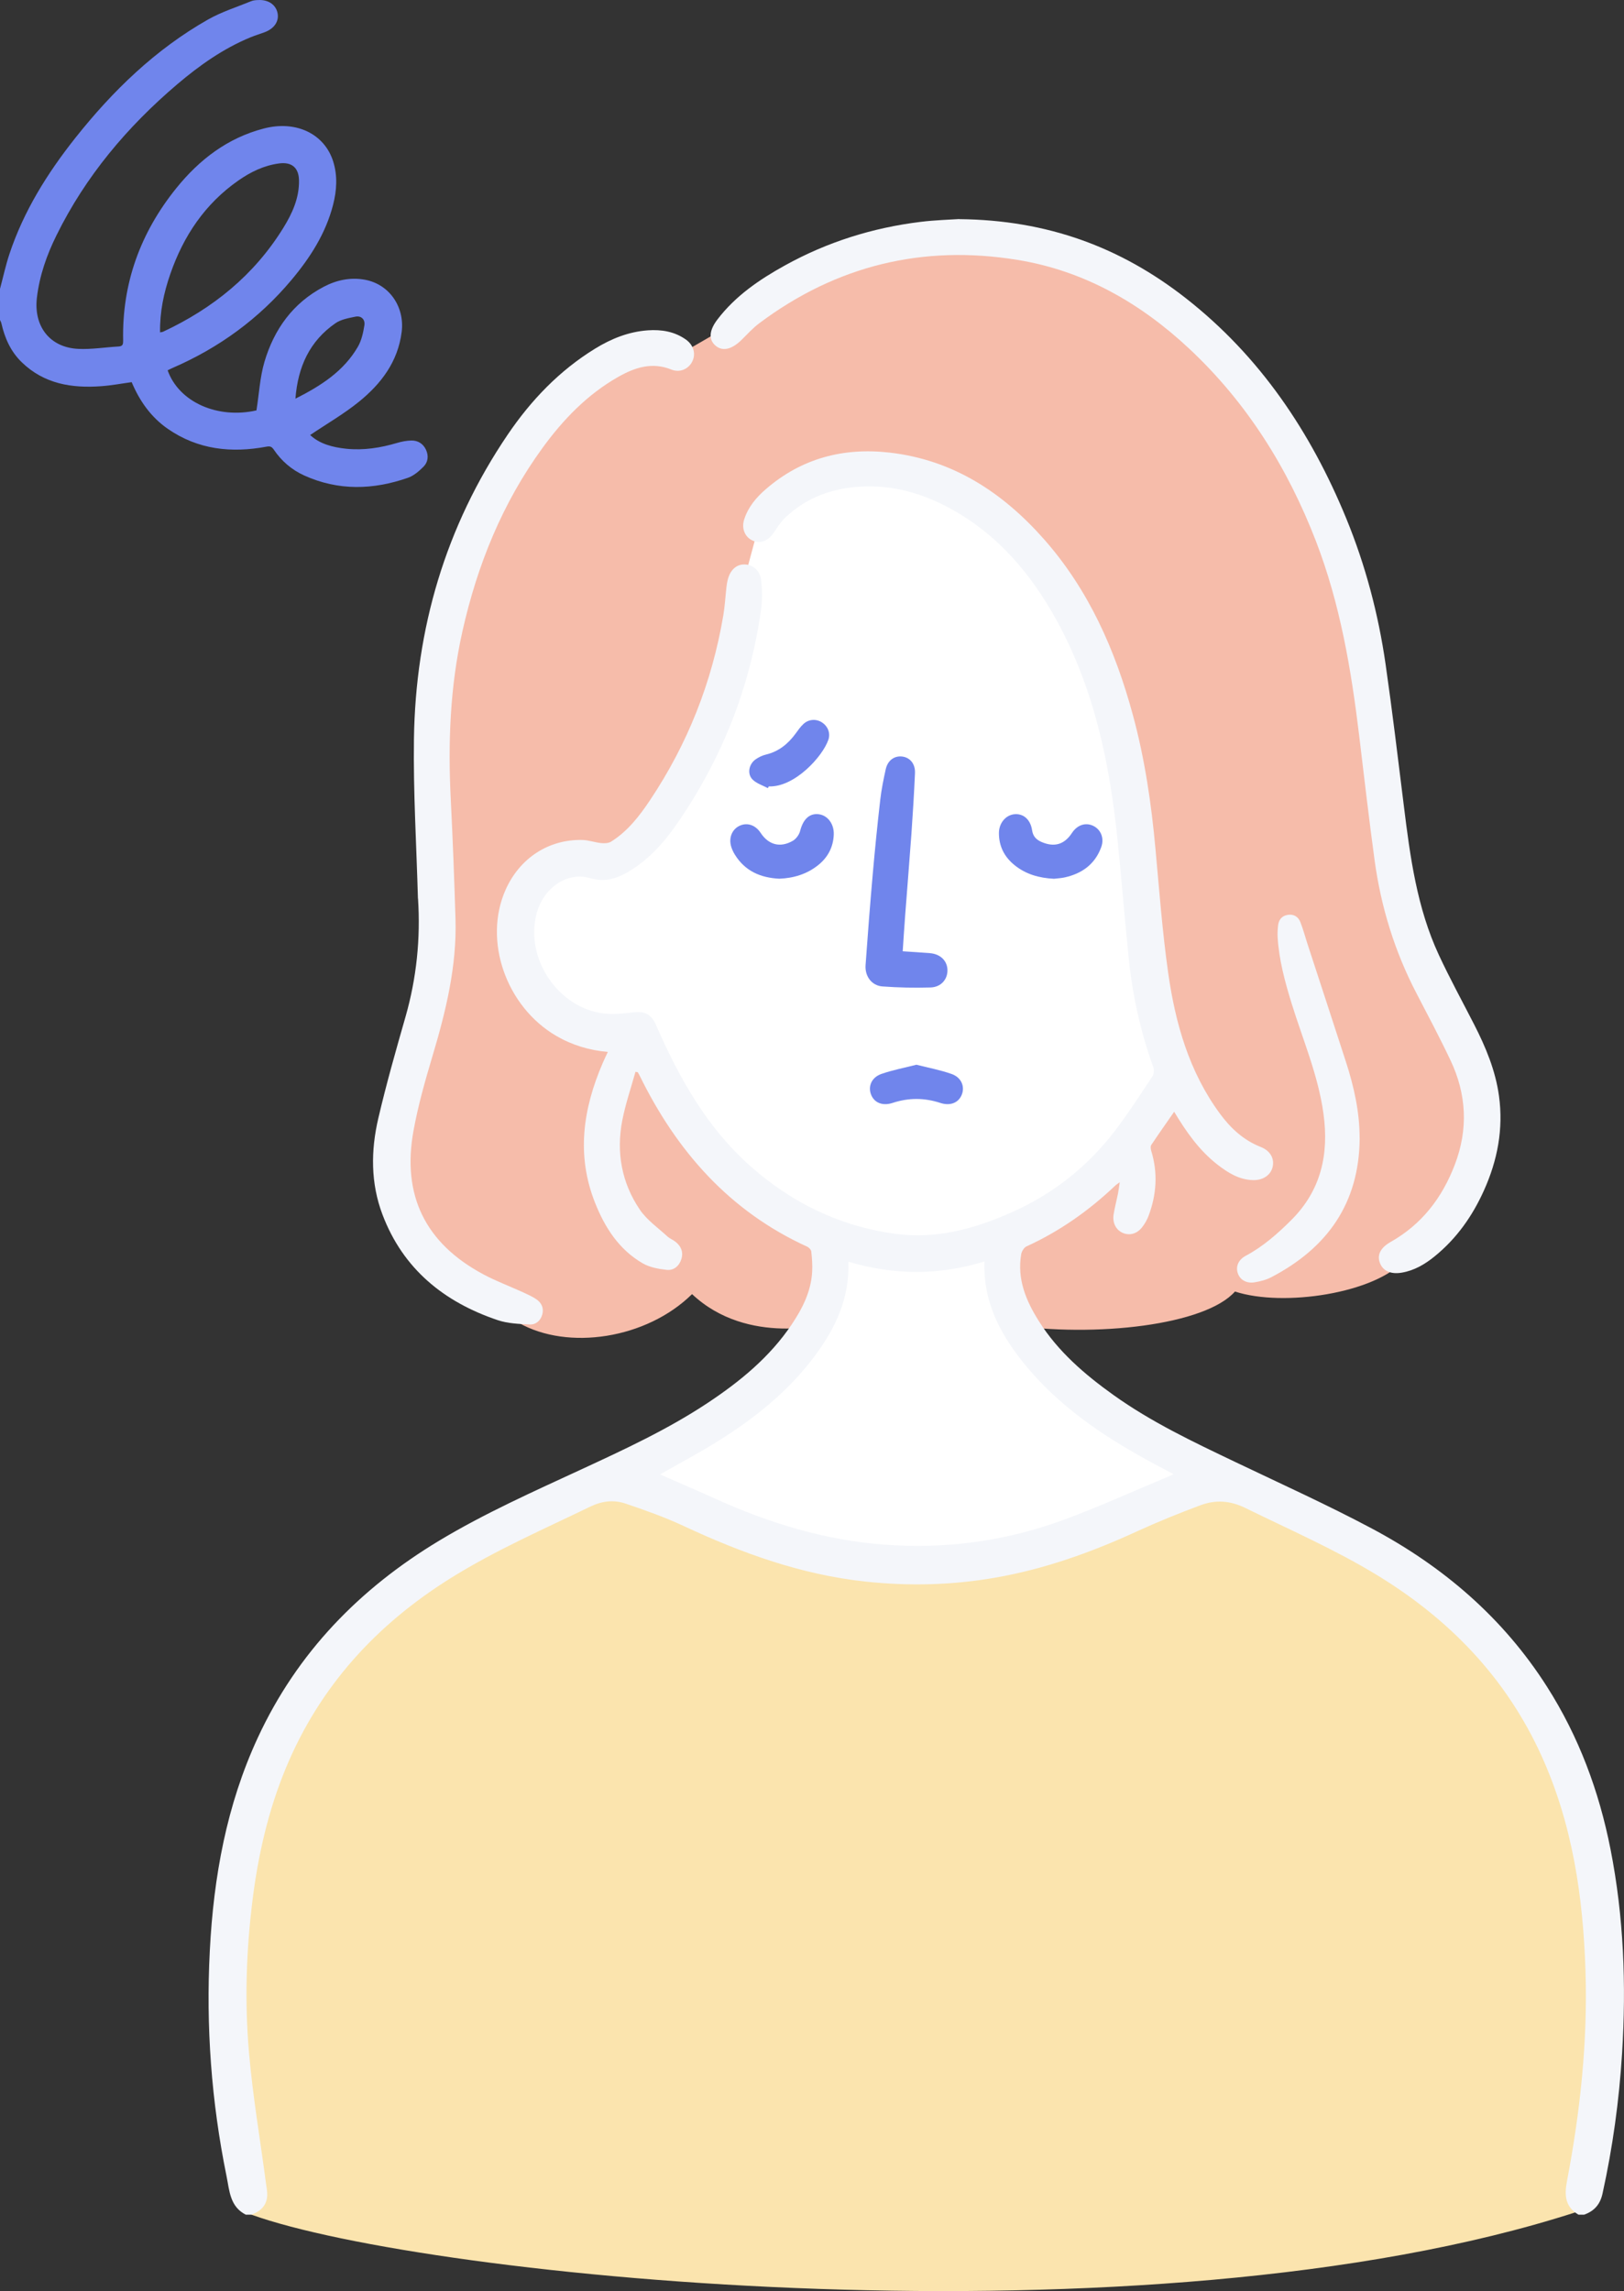 <svg width="134" height="189" viewBox="0 0 134 189" fill="none" xmlns="http://www.w3.org/2000/svg">
    <rect x="0" y="0" width="134" height="189" fill="#333333" stroke="none"/>
    <g clip-path="url(#clip0_93_267)">
        <path d="M46.497 122.65L61.826 115.796L68.416 107.784L39.985 85.034L47.151 40.174L93.822 32.89L102.07 101.687L83.104 109.276L102.07 123.103L74.933 136.519L46.497 122.65Z"
              fill="white"/>
        <path d="M42.795 109.121C46.853 111.436 53.35 110.455 57.103 106.757C61.722 111.11 68.432 109.164 68.432 109.164V102.404L58.452 95L52.713 85.096L45.114 83.356L42.791 76.173L45.655 70.603H50.649L57.594 62.021L62.804 42.643L71.922 38.724L82.482 42.426L90.158 53.749L93.957 78.569L96.238 89.414L87.267 99.357L82.482 102.295L83.104 109.28C90.487 110.37 99.469 109.296 101.9 106.544C105.897 107.85 113.496 106.687 115.884 103.95C118.273 101.21 122.289 92.139 122.289 92.139L116.537 77.049L111.219 46.461L100.149 28.611L87.275 20.773L72.583 19.684L55.65 29.479L49.137 29.588L39.478 41.562L35.246 60.175V81.945L31.211 96.64L37.414 105.722L42.799 109.129L42.795 109.121Z"
              fill="#F6BCAA"/>
        <path d="M20.748 182.697C35.211 187.903 94.703 193.884 129.972 182.511C131.812 168.308 131.955 152.85 131.955 152.85L123.811 136.015L109.089 125.565L99.971 122.371L76.352 129.336L60.261 125.851L50.332 122.65L33.688 130.204L22.255 143.702L17.915 163.44L20.748 182.693V182.697Z"
              fill="#FBE4AE"/>
        <path d="M130.247 182.697C129.126 182.05 129.076 181.077 129.296 179.926C130.386 174.204 131.008 168.436 130.823 162.606C130.629 156.478 129.752 150.485 127.193 144.845C124.275 138.418 119.614 133.592 113.642 129.949C110.152 127.821 106.418 126.196 102.762 124.402C101.502 123.781 100.3 123.712 99.067 124.169C97.297 124.828 95.542 125.537 93.826 126.324C90.057 128.057 86.184 129.445 82.087 130.154C78.551 130.767 74.995 130.856 71.424 130.472C66.124 129.906 61.208 128.123 56.411 125.886C54.861 125.161 53.234 124.584 51.615 124.037C50.641 123.708 49.678 123.816 48.685 124.297C44.831 126.162 40.904 127.875 37.252 130.146C31.079 133.984 26.383 139.101 23.577 145.876C22.132 149.373 21.301 153.02 20.833 156.769C20.311 160.971 20.18 165.188 20.551 169.394C20.864 172.968 21.471 176.514 21.942 180.073C21.981 180.36 22.035 180.643 22.047 180.93C22.085 181.868 21.563 182.399 20.74 182.697H20.28C18.966 182.034 18.935 180.713 18.692 179.519C17.439 173.379 16.987 167.173 17.312 160.916C17.625 154.834 18.692 148.908 21.277 143.337C24.532 136.321 29.669 131.053 36.231 127.1C40.012 124.824 44.035 123.037 48.028 121.188C51.553 119.556 55.082 117.921 58.336 115.769C61.026 113.99 63.512 111.967 65.332 109.249C66.213 107.935 66.924 106.532 67.013 104.908C67.044 104.357 67.002 103.795 66.94 103.245C66.924 103.098 66.751 102.908 66.6 102.842C60.191 99.919 55.839 94.969 52.782 88.74C52.736 88.643 52.678 88.55 52.623 88.453C52.562 88.441 52.5 88.43 52.434 88.418C52.063 89.755 51.607 91.077 51.344 92.438C50.838 95.074 51.294 97.589 52.809 99.811C53.389 100.656 54.293 101.284 55.062 101.993C55.256 102.171 55.522 102.272 55.731 102.435C56.199 102.799 56.4 103.288 56.222 103.865C56.044 104.443 55.592 104.819 55.016 104.757C54.332 104.683 53.59 104.547 53.01 104.206C51.074 103.074 49.914 101.276 49.102 99.229C47.537 95.295 48.105 91.473 49.725 87.709C49.852 87.414 49.991 87.123 50.154 86.778C48.608 86.643 47.201 86.213 45.894 85.453C41.751 83.03 39.861 77.596 41.712 73.413C42.876 70.789 45.272 69.219 48.074 69.293C48.584 69.308 49.087 69.498 49.597 69.548C49.868 69.576 50.204 69.568 50.42 69.432C51.785 68.579 52.755 67.327 53.632 66.013C56.732 61.377 58.742 56.299 59.677 50.795C59.809 50.02 59.851 49.229 59.94 48.446C59.963 48.236 59.994 48.027 60.048 47.822C60.257 47.016 60.752 46.562 61.413 46.562C62.062 46.562 62.692 47.016 62.793 47.802C62.901 48.667 62.901 49.574 62.777 50.434C61.865 56.749 59.573 62.536 55.975 67.792C54.861 69.417 53.578 70.901 51.847 71.917C50.857 72.498 49.891 72.789 48.689 72.44C46.748 71.878 44.789 73.285 44.252 75.456C43.351 79.119 46.053 83.131 49.786 83.6C50.587 83.701 51.425 83.615 52.233 83.515C53.188 83.394 53.741 83.674 54.112 84.519C56.017 88.879 58.297 92.988 61.915 96.198C65.347 99.241 69.294 101.156 73.851 101.78C77.279 102.249 80.464 101.357 83.537 99.981C86.888 98.485 89.709 96.26 91.951 93.345C93.068 91.887 94.065 90.337 95.082 88.806C95.213 88.612 95.24 88.251 95.159 88.027C94.104 85.108 93.443 82.096 93.13 79.014C92.798 75.762 92.539 72.502 92.206 69.246C91.557 62.924 90.27 56.772 87.166 51.14C85.06 47.318 82.315 44.085 78.431 41.961C76.139 40.705 73.696 39.999 71.064 40.139C68.699 40.267 66.565 41.023 64.818 42.678C64.435 43.042 64.13 43.5 63.84 43.946C63.403 44.608 62.762 44.876 62.124 44.604C61.478 44.333 61.162 43.612 61.401 42.86C61.726 41.837 62.395 41.038 63.187 40.356C66.132 37.805 69.588 36.902 73.399 37.336C78.624 37.933 82.725 40.616 86.138 44.477C89.837 48.663 92.025 53.636 93.474 58.974C94.46 62.598 95.001 66.296 95.341 70.033C95.654 73.44 95.909 76.863 96.388 80.247C96.976 84.394 98.108 88.391 100.64 91.845C101.529 93.058 102.592 94.054 104.022 94.616C104.81 94.926 105.158 95.558 105.015 96.237C104.868 96.919 104.242 97.368 103.404 97.353C102.252 97.33 101.324 96.748 100.451 96.07C98.939 94.891 97.865 93.349 96.883 91.713C96.245 92.632 95.604 93.539 94.989 94.461C94.916 94.57 94.947 94.787 94.989 94.934C95.55 96.752 95.434 98.539 94.769 100.303C94.641 100.64 94.456 100.966 94.232 101.249C93.803 101.795 93.192 101.946 92.639 101.706C92.079 101.462 91.773 100.865 91.889 100.167C91.982 99.601 92.129 99.043 92.245 98.477C92.303 98.198 92.334 97.911 92.392 97.527C92.218 97.659 92.11 97.721 92.025 97.803C89.849 99.869 87.433 101.574 84.696 102.822C84.495 102.915 84.306 103.226 84.263 103.458C83.908 105.52 84.658 107.307 85.724 108.993C87.305 111.498 89.504 113.385 91.874 115.079C95.005 117.32 98.472 118.956 101.927 120.607C105.688 122.405 109.491 124.123 113.171 126.08C119.061 129.212 124.016 133.445 127.642 139.135C130.274 143.264 131.944 147.764 132.887 152.551C133.984 158.118 134.193 163.738 133.841 169.39C133.598 173.293 133.068 177.15 132.226 180.964C132.029 181.864 131.534 182.403 130.711 182.697H130.251H130.247ZM81.222 104.067C77.465 105.222 73.754 105.199 70.001 104.082C70.113 107.11 68.927 109.567 67.249 111.831C65.085 114.746 62.302 116.975 59.252 118.878C57.691 119.855 56.06 120.719 54.463 121.63C56.025 122.316 57.602 122.995 59.167 123.7C63.542 125.669 68.08 127.049 72.881 127.417C77.975 127.813 82.949 127.146 87.742 125.386C90.68 124.309 93.536 123.002 96.427 121.797C96.551 121.746 96.674 121.684 96.829 121.611C95.793 121.053 94.808 120.545 93.845 119.994C90.2 117.921 86.834 115.486 84.225 112.141C82.408 109.807 81.113 107.249 81.229 104.063L81.222 104.067Z"
              fill="#F4F6FA"/>
        <path d="M-0 23.831C0.255 22.882 0.46 21.916 0.769 20.982C1.948 17.42 3.908 14.288 6.219 11.373C9.303 7.489 12.824 4.074 17.161 1.613C18.282 0.977 19.538 0.585 20.736 0.093C20.906 0.023 21.111 0.012 21.301 0.004C22.143 -0.043 22.769 0.392 22.905 1.093C23.032 1.768 22.626 2.361 21.834 2.659C21.44 2.806 21.038 2.927 20.651 3.086C18.413 4.012 16.458 5.396 14.626 6.95C10.501 10.458 7.065 14.532 4.657 19.42C3.857 21.041 3.262 22.727 3.046 24.549C2.763 26.913 4.105 28.673 6.466 28.781C7.568 28.832 8.677 28.646 9.783 28.584C10.134 28.564 10.165 28.386 10.161 28.095C10.061 23.362 11.595 19.188 14.537 15.536C16.442 13.172 18.78 11.373 21.78 10.598C24.431 9.912 26.77 11.036 27.492 13.319C27.867 14.517 27.786 15.714 27.481 16.904C26.874 19.261 25.591 21.258 24.049 23.095C21.359 26.301 18.066 28.696 14.235 30.355C14.1 30.413 13.965 30.483 13.833 30.549C14.768 33.189 17.973 34.58 21.161 33.855C21.378 32.483 21.448 31.123 21.819 29.855C22.615 27.165 24.169 24.994 26.712 23.657C27.775 23.099 28.923 22.858 30.109 23.076C32.131 23.448 33.402 25.32 33.143 27.382C32.834 29.84 31.45 31.654 29.626 33.135C28.37 34.154 26.951 34.968 25.591 35.887C26.372 36.619 27.442 36.902 28.571 37.019C30.005 37.166 31.392 36.945 32.768 36.538C33.151 36.425 33.553 36.348 33.947 36.34C34.484 36.333 34.91 36.596 35.145 37.092C35.381 37.596 35.323 38.115 34.952 38.492C34.581 38.864 34.144 39.247 33.661 39.414C30.793 40.414 27.929 40.503 25.1 39.224C24.06 38.751 23.225 38.03 22.588 37.088C22.429 36.852 22.294 36.79 21.985 36.848C19.094 37.387 16.338 37.1 13.849 35.379C12.449 34.41 11.514 33.069 10.865 31.526C10.011 31.642 9.183 31.801 8.349 31.859C5.921 32.038 3.641 31.673 1.793 29.882C0.877 28.995 0.39 27.886 0.112 26.661C0.089 26.56 0.031 26.471 -0.012 26.374V23.831H-0ZM13.211 27.417C13.323 27.394 13.396 27.394 13.462 27.363C17.567 25.444 20.968 22.696 23.372 18.808C24.11 17.614 24.698 16.339 24.671 14.877C24.652 13.831 24.072 13.346 23.032 13.482C21.788 13.645 20.69 14.18 19.677 14.885C16.918 16.808 15.14 19.459 14.05 22.61C13.512 24.157 13.18 25.742 13.207 27.421L13.211 27.417ZM24.373 32.89C26.507 31.813 28.362 30.615 29.526 28.611C29.831 28.088 29.97 27.44 30.067 26.832C30.14 26.374 29.823 26.025 29.332 26.122C28.764 26.239 28.138 26.347 27.678 26.665C25.568 28.126 24.582 30.227 24.377 32.886L24.373 32.89Z"
              fill="#7085EC"/>
        <path d="M79.15 18.079C86.44 18.145 92.489 20.409 97.834 24.591C103.96 29.386 108.154 35.631 111.084 42.771C112.668 46.632 113.731 50.655 114.327 54.787C114.887 58.687 115.355 62.598 115.838 66.505C116.356 70.7 116.916 74.89 118.721 78.774C119.626 80.72 120.658 82.604 121.636 84.515C122.59 86.383 123.394 88.298 123.684 90.403C124.059 93.132 123.564 95.721 122.443 98.206C121.493 100.322 120.182 102.179 118.369 103.648C117.573 104.295 116.696 104.811 115.668 104.985C114.744 105.144 114.095 104.838 113.851 104.164C113.615 103.516 113.909 102.927 114.756 102.446C117.326 100.993 119.003 98.799 120.043 96.07C121.156 93.151 121.013 90.271 119.684 87.468C118.799 85.6 117.828 83.77 116.874 81.937C115.076 78.487 113.948 74.82 113.422 70.971C112.958 67.564 112.564 64.145 112.154 60.73C111.497 55.253 110.581 49.834 108.587 44.655C106.252 38.604 102.886 33.22 98.136 28.774C94.1 24.998 89.439 22.331 83.954 21.44C76.151 20.168 69.012 21.901 62.65 26.665C62.117 27.064 61.66 27.572 61.181 28.045C60.358 28.851 59.585 29.014 59.005 28.483C58.464 27.991 58.514 27.254 59.191 26.363C60.679 24.409 62.661 23.06 64.772 21.893C68.258 19.963 72 18.788 75.95 18.304C77.167 18.153 78.4 18.122 79.154 18.071L79.15 18.079Z"
              fill="#F4F6FA"/>
        <path d="M34.485 74.126C34.365 69.738 34.094 65.347 34.156 60.962C34.288 51.861 36.757 43.43 41.886 35.863C43.811 33.022 46.157 30.568 49.106 28.758C50.444 27.936 51.874 27.363 53.459 27.25C54.576 27.173 55.642 27.343 56.582 28.002C57.231 28.456 57.436 29.196 57.119 29.824C56.813 30.437 56.106 30.77 55.399 30.487C53.806 29.844 52.388 30.313 51.024 31.084C48.469 32.53 46.474 34.6 44.762 36.953C41.453 41.499 39.386 46.601 38.16 52.062C37.132 56.64 36.958 61.276 37.194 65.947C37.36 69.234 37.484 72.525 37.584 75.816C37.7 79.708 36.788 83.429 35.683 87.127C35.08 89.143 34.504 91.178 34.125 93.244C33.14 98.597 35.088 102.559 39.88 105.125C40.94 105.691 42.076 106.113 43.17 106.613C43.533 106.78 43.904 106.947 44.236 107.168C44.666 107.455 44.886 107.881 44.751 108.416C44.615 108.947 44.217 109.284 43.711 109.261C42.822 109.218 41.894 109.183 41.067 108.904C36.638 107.412 33.263 104.687 31.563 100.206C30.577 97.617 30.593 94.911 31.215 92.252C31.872 89.438 32.664 86.654 33.461 83.875C34.373 80.681 34.705 77.433 34.492 74.126H34.485Z"
              fill="#F4F6FA"/>
        <path d="M112.189 93.899C112.154 99.26 109.518 102.958 104.884 105.369C104.467 105.586 103.987 105.706 103.52 105.784C102.839 105.896 102.31 105.571 102.132 105.028C101.95 104.474 102.175 103.923 102.797 103.59C104.219 102.83 105.406 101.784 106.542 100.652C109.012 98.194 109.665 95.213 109.201 91.86C108.765 88.701 107.505 85.786 106.573 82.774C106.024 80.991 105.537 79.204 105.421 77.332C105.402 77.006 105.421 76.681 105.456 76.355C105.503 75.886 105.758 75.561 106.229 75.475C106.732 75.382 107.118 75.615 107.296 76.068C107.539 76.689 107.709 77.34 107.918 77.975C108.962 81.173 110.013 84.371 111.049 87.573C111.714 89.627 112.189 91.717 112.185 93.899H112.189Z"
              fill="#F4F6FA"/>
        <path d="M74.485 78.475C75.246 78.526 75.988 78.569 76.734 78.63C77.585 78.7 78.149 79.247 78.176 79.999C78.203 80.774 77.658 81.433 76.781 81.46C75.459 81.499 74.129 81.472 72.811 81.375C71.93 81.309 71.354 80.541 71.42 79.615C71.597 77.103 71.795 74.588 72.015 72.08C72.193 70.048 72.397 68.021 72.629 65.998C72.726 65.141 72.9 64.292 73.085 63.451C73.252 62.715 73.808 62.327 74.458 62.412C75.095 62.497 75.532 63.017 75.497 63.784C75.424 65.436 75.323 67.091 75.207 68.738C75.045 71.002 74.856 73.266 74.686 75.529C74.612 76.506 74.55 77.483 74.485 78.479V78.475Z"
              fill="#7085EC"/>
        <path d="M64.331 72.49C62.75 72.417 61.483 71.859 60.644 70.517C60.512 70.308 60.404 70.076 60.331 69.839C60.114 69.114 60.404 68.413 61.023 68.122C61.653 67.827 62.333 68.056 62.762 68.707C63.415 69.696 64.37 69.959 65.409 69.366C65.684 69.211 65.943 68.858 66.02 68.548C66.26 67.614 66.755 67.099 67.504 67.164C68.27 67.23 68.838 67.955 68.795 68.87C68.749 69.886 68.312 70.719 67.524 71.355C66.577 72.122 65.468 72.44 64.323 72.487L64.331 72.49Z"
              fill="#7085EC"/>
        <path d="M86.969 72.494C85.725 72.432 84.635 72.118 83.703 71.362C82.864 70.68 82.416 69.796 82.424 68.707C82.431 67.885 82.996 67.234 83.703 67.168C84.437 67.099 85.029 67.603 85.16 68.49C85.234 68.994 85.508 69.273 85.941 69.459C86.992 69.913 87.823 69.672 88.449 68.715C88.878 68.06 89.555 67.827 90.185 68.118C90.826 68.413 91.136 69.138 90.865 69.882C90.355 71.289 89.284 72.06 87.866 72.378C87.549 72.448 87.22 72.463 86.961 72.494H86.969Z"
              fill="#7085EC"/>
        <path d="M75.613 87.833C76.607 88.085 77.581 88.267 78.508 88.593C79.32 88.876 79.625 89.616 79.363 90.294C79.1 90.973 78.408 91.256 77.585 90.984C76.267 90.55 74.964 90.55 73.65 90.984C72.823 91.256 72.135 90.973 71.872 90.294C71.609 89.616 71.915 88.876 72.726 88.593C73.654 88.271 74.628 88.085 75.621 87.833H75.613Z"
              fill="#7085EC"/>
        <path d="M63.357 65.017C62.936 64.792 62.445 64.641 62.113 64.323C61.637 63.87 61.773 63.059 62.333 62.652C62.592 62.466 62.901 62.319 63.21 62.245C64.254 61.993 65.019 61.369 65.641 60.524C65.846 60.245 66.043 59.955 66.295 59.722C66.735 59.315 67.365 59.288 67.841 59.606C68.305 59.916 68.537 60.47 68.351 61.024C67.883 62.401 65.564 64.959 63.434 64.874C63.407 64.92 63.384 64.967 63.357 65.013V65.017Z"
              fill="#7085EC"/>
    </g>
    <defs>
        <clipPath id="clip0_93_267">
            <rect width="134" height="189" fill="white"/>
        </clipPath>
    </defs>
</svg>
